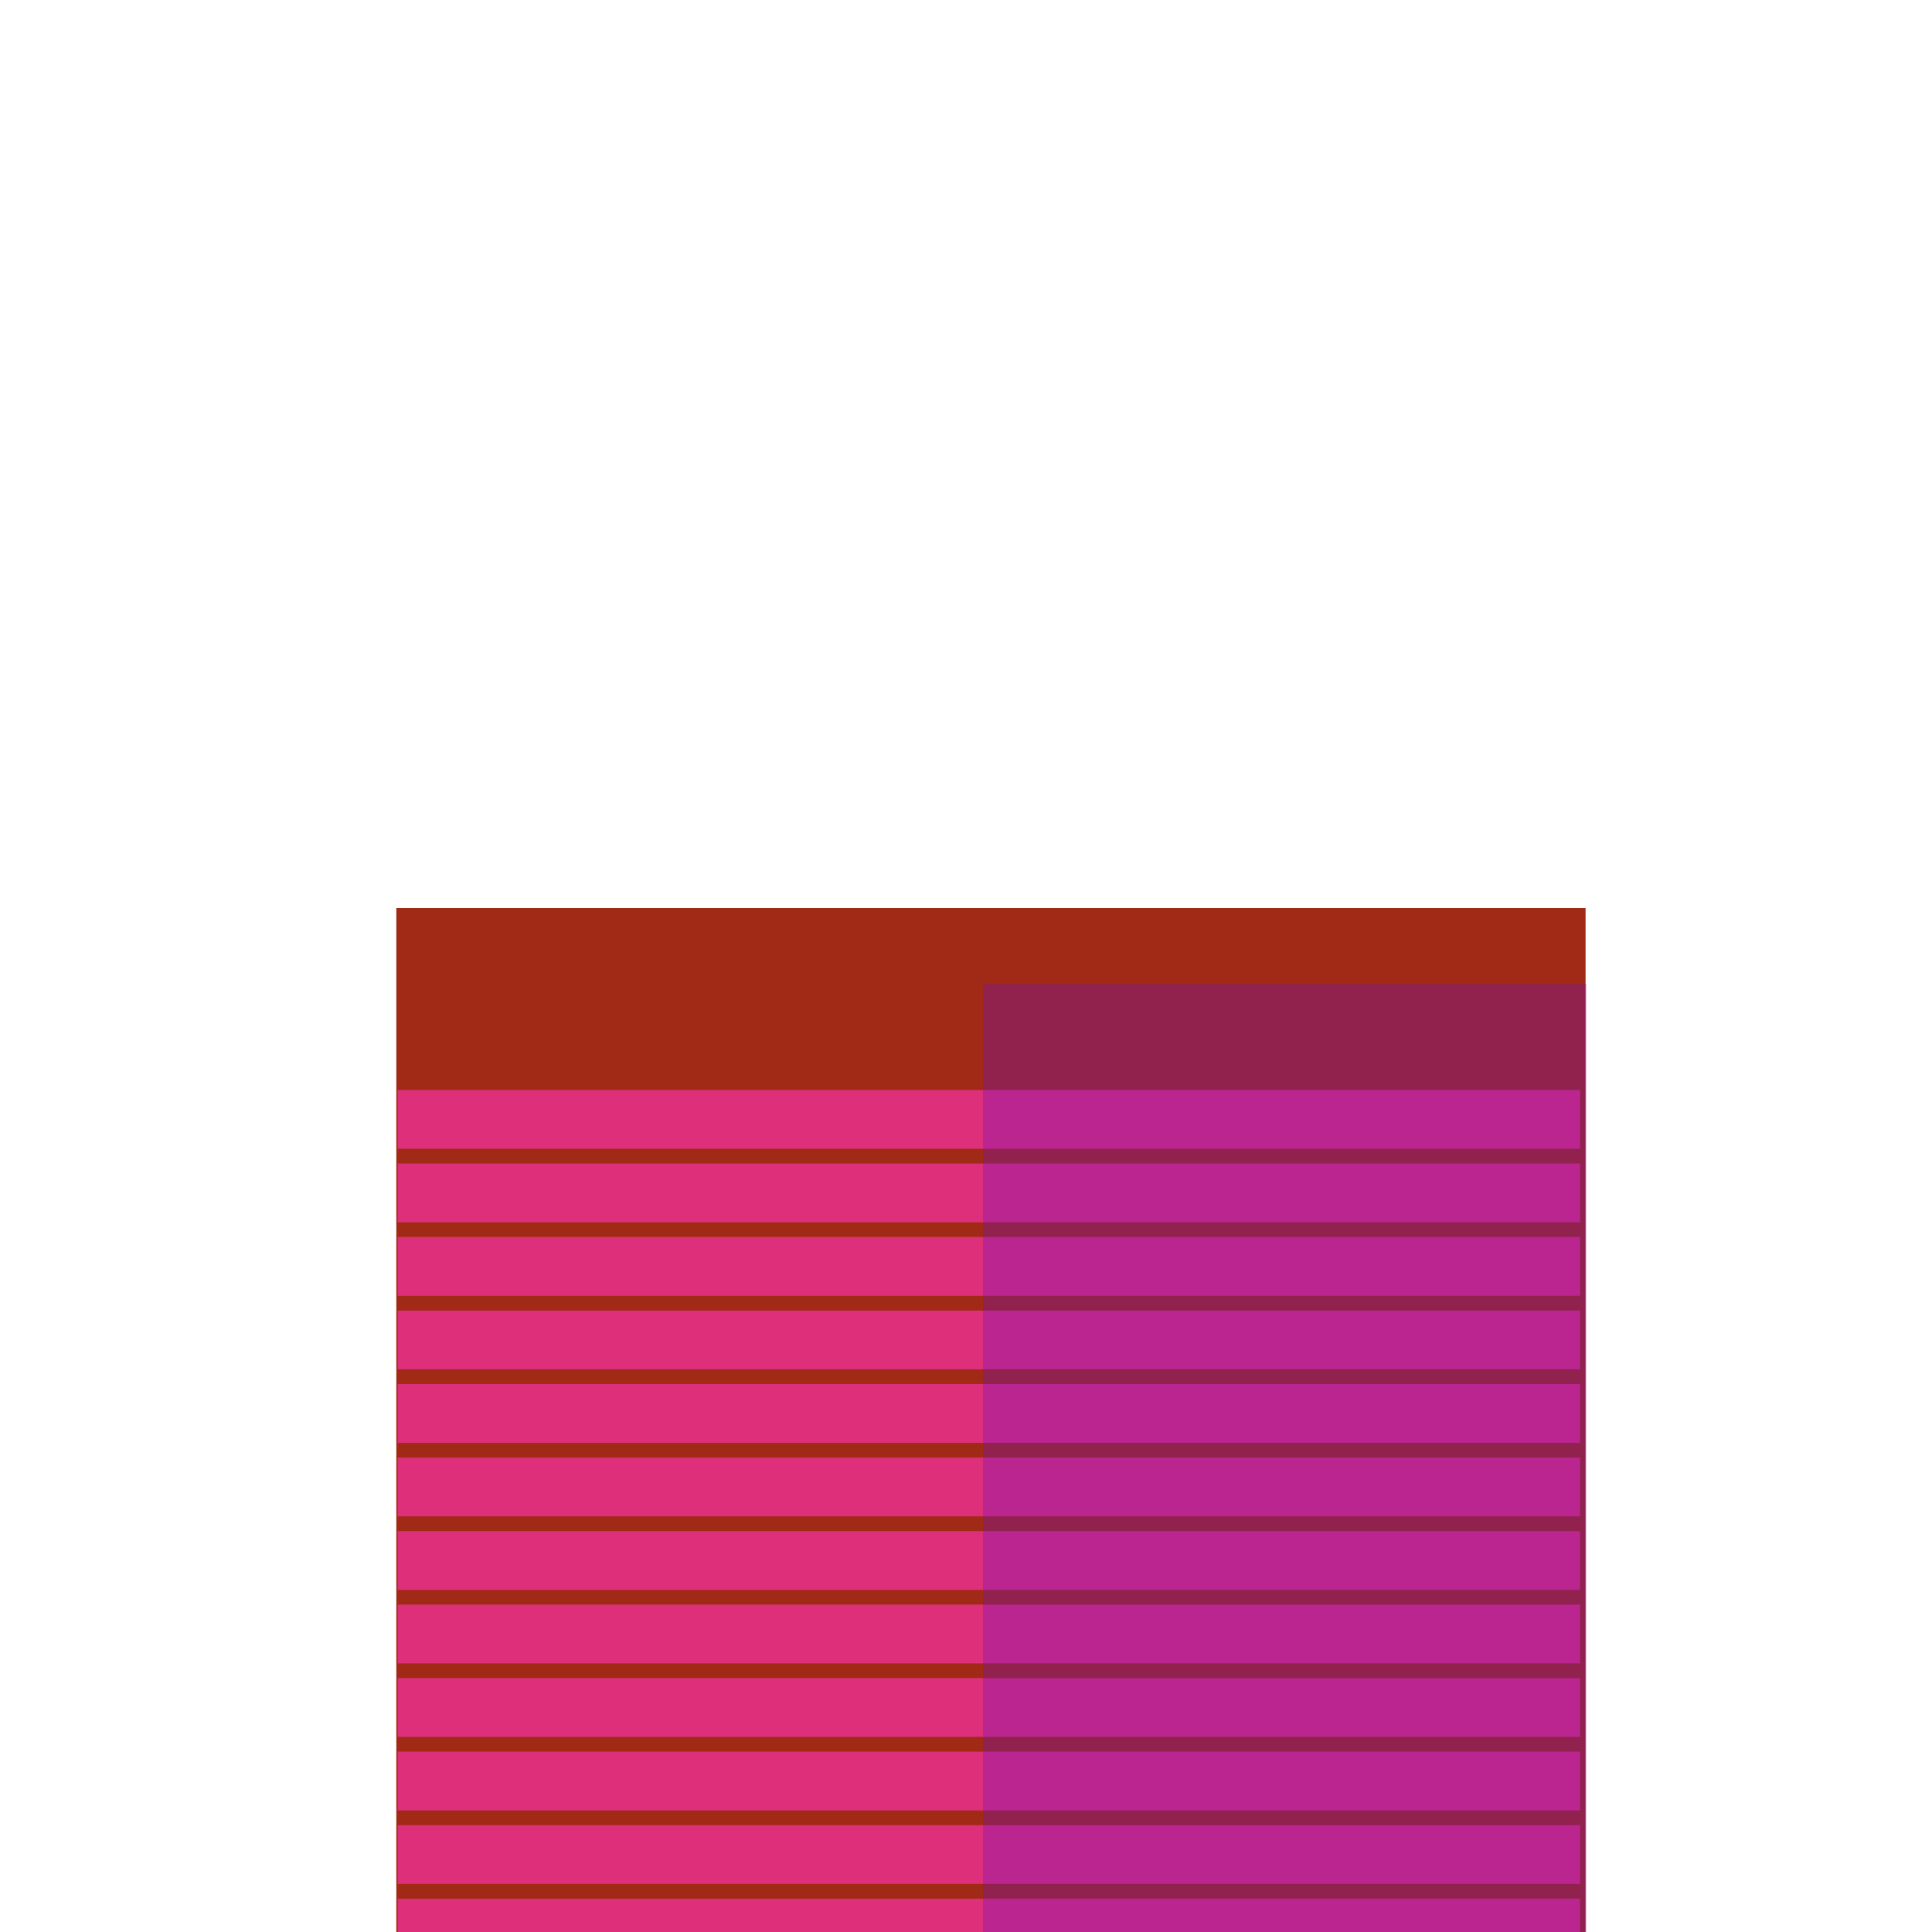 <svg xmlns="http://www.w3.org/2000/svg" viewBox="0 0 1000 1000">
  <g id="Body-7">
    <rect x="205.14" y="470" width="615.55" height="543.18" style="fill:#a02a15" />
    <rect x="205.85" y="982.74" width="612" height="30.44" style="fill:#de2f7a" />
    <rect x="205.85" y="944.69" width="612" height="30.44" style="fill:#de2f7a" />
    <rect x="205.85" y="906.63" width="612" height="30.44" style="fill:#de2f7a" />
    <rect x="205.85" y="868.58" width="612" height="30.44" style="fill:#de2f7a" />
    <rect x="205.85" y="830.53" width="612" height="30.44" style="fill:#de2f7a" />
    <rect x="205.85" y="792.48" width="612" height="30.44" style="fill:#de2f7a" />
    <rect x="205.85" y="754.43" width="612" height="30.44" style="fill:#de2f7a" />
    <rect x="205.85" y="716.37" width="612" height="30.44" style="fill:#de2f7a" />
    <rect x="205.85" y="678.32" width="612" height="30.44" style="fill:#de2f7a" />
    <rect x="205.85" y="640.27" width="612" height="30.44" style="fill:#de2f7a" />
    <rect x="205.85" y="602.22" width="612" height="30.44" style="fill:#de2f7a" />
    <rect x="205.85" y="564.17" width="612" height="30.44" style="fill:#de2f7a" />
    <rect x="508.8" y="509.31" width="312.26" height="503.87"
      style="fill:#7814bc;opacity:0.34;mix-blend-mode:multiply" />
  </g>
</svg>